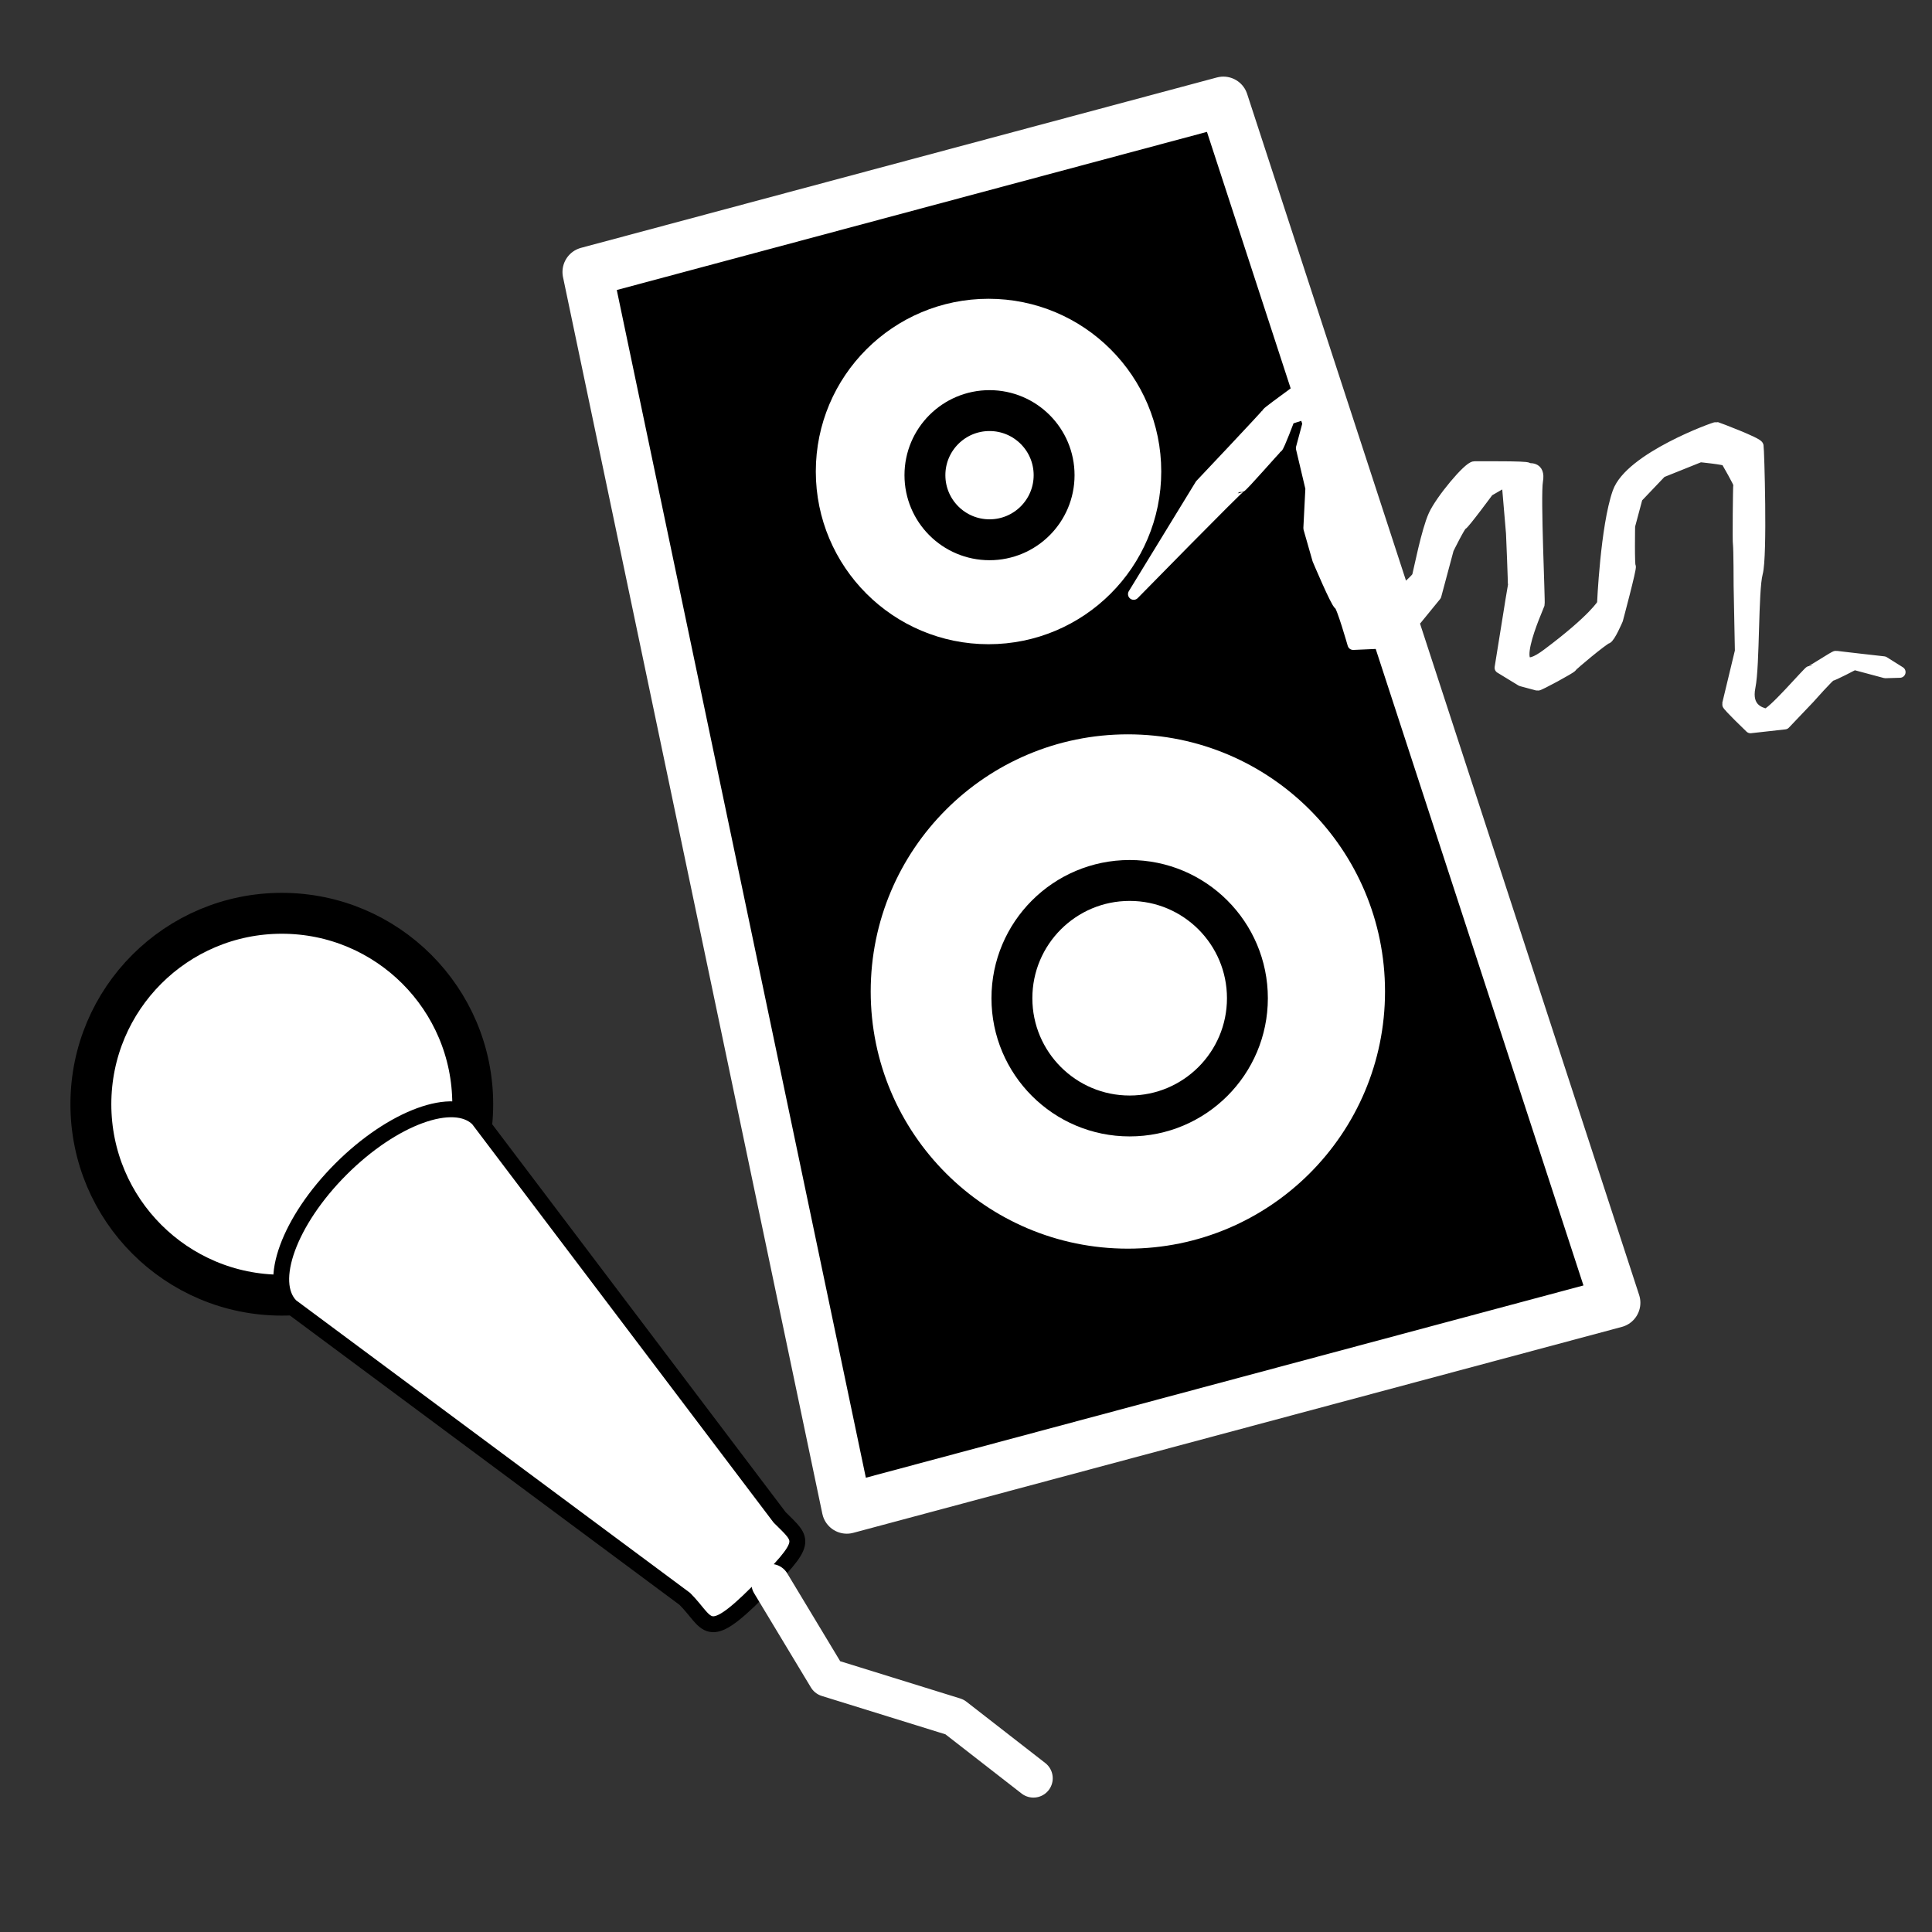 <?xml version="1.0" encoding="UTF-8" standalone="no"?>
<!DOCTYPE svg PUBLIC "-//W3C//DTD SVG 1.1//EN" "http://www.w3.org/Graphics/SVG/1.1/DTD/svg11.dtd">
<svg xmlns:xl="http://www.w3.org/1999/xlink" xmlns:dc="http://purl.org/dc/elements/1.1/" version="1.1" xmlns="http://www.w3.org/2000/svg" viewBox="0 0 850.394 850.394" width="850.394" height="850.394">
  <rect x="0" y="0" width="850.394" height="850.394" fill="#333333" stroke="none"/>
  <defs/>
  <g id="audio_2" stroke-dasharray="none" fill-opacity="1" stroke="none" fill="none" stroke-opacity="1">
    <title>audio 2</title>
    <g id="audio_2: Layer 1">
      <title>Layer 1</title>
      <g id="Graphic_6">
        <path d="M 264.083 126.528 L 529.79 55.332 L 693.601 557.233 L 372.449 643.286 Z" fill="#666"/>
        <path d="M 264.083 126.528 L 529.79 55.332 L 693.601 557.233 L 372.449 643.286 Z" stroke="black" stroke-linecap="round" stroke-linejoin="round" stroke-width="22"/>
      </g>
      <g id="Graphic_2">
        <circle cx="489.885" cy="427.172" r="115.997" fill="#ccc"/>
        <circle cx="489.885" cy="427.172" r="115.997" stroke="black" stroke-linecap="round" stroke-linejoin="round" stroke-width="18"/>
      </g>
      <g id="Graphic_3">
        <circle cx="490.637" cy="429.979" r="49.201" fill="#999"/>
        <circle cx="490.637" cy="429.979" r="49.201" stroke="black" stroke-linecap="round" stroke-linejoin="round" stroke-width="18"/>
      </g>
      <g id="Graphic_4">
        <circle cx="431.665" cy="209.89" r="63.628" fill="#ccc"/>
        <circle cx="431.665" cy="209.89" r="63.628" stroke="black" stroke-linecap="round" stroke-linejoin="round" stroke-width="18"/>
      </g>
      <g id="Graphic_5">
        <circle cx="432.077" cy="211.43" r="26.988" fill="#a5a5a5"/>
        <circle cx="432.077" cy="211.43" r="26.988" stroke="black" stroke-linecap="round" stroke-linejoin="round" stroke-width="18"/>
      </g>
      <g id="Graphic_9">
        <circle cx="124.04" cy="486.04" r="84.041" fill="white"/>
        <circle cx="124.04" cy="486.04" r="84.041" stroke="black" stroke-linecap="round" stroke-linejoin="round" stroke-width="18"/>
      </g>
      <g id="Graphic_8">
        <path d="M 210.48 492.51 L 343.157 667.876 C 353.734 678.454 356.216 678.102 333.455 700.864 C 310.693 723.625 312.015 714.352 301.438 703.774 L 128.012 574.978 C 117.435 564.401 127.323 537.344 150.084 514.583 C 172.846 491.822 199.903 481.933 210.48 492.51 Z" fill="white"/>
        <path d="M 210.48 492.51 L 343.157 667.876 C 353.734 678.454 356.216 678.102 333.455 700.864 C 310.693 723.625 312.015 714.352 301.438 703.774 L 128.012 574.978 C 117.435 564.401 127.323 537.344 150.084 514.583 C 172.846 491.822 199.903 481.933 210.48 492.51 Z" stroke="black" stroke-linecap="round" stroke-linejoin="round" stroke-width="7"/>
      </g>
      <g id="Line_7">
        <path d="M 339.215 696.894 L 364.214 738.366 L 420.153 755.727 L 454.874 782.732" stroke="white" stroke-linecap="round" stroke-linejoin="round" stroke-width="17"/>
      </g>
      <g id="Graphic_23">
        <path d="M 258.582 119.721 L 538.478 44.723 L 711.036 573.426 L 372.735 664.073 Z" fill="black"/>
        <path d="M 258.582 119.721 L 538.478 44.723 L 711.036 573.426 L 372.735 664.073 Z" stroke="white" stroke-linecap="round" stroke-linejoin="round" stroke-width="22"/>
      </g>
      <g id="Graphic_22">
        <circle cx="496.443" cy="436.42" r="122.191" fill="white"/>
        <circle cx="496.443" cy="436.42" r="122.191" stroke="black" stroke-linecap="round" stroke-linejoin="round" stroke-width="18"/>
      </g>
      <g id="Graphic_21">
        <circle cx="497.235" cy="439.377" r="51.829" fill="white"/>
        <circle cx="497.235" cy="439.377" r="51.829" stroke="black" stroke-linecap="round" stroke-linejoin="round" stroke-width="18"/>
      </g>
      <g id="Graphic_20">
        <circle cx="435.113" cy="207.535" r="67.025" fill="white"/>
        <circle cx="435.113" cy="207.535" r="67.025" stroke="white" stroke-linecap="round" stroke-linejoin="round" stroke-width="18"/>
      </g>
      <g id="Graphic_19">
        <circle cx="435.548" cy="209.157" r="28.429" fill="white"/>
        <circle cx="435.548" cy="209.157" r="28.429" stroke="black" stroke-linecap="round" stroke-linejoin="round" stroke-width="18"/>
      </g>
      <g id="Graphic_15">
        <path d="M 499 261.509 L 528.461 213.358 C 528.461 213.358 557.782 182.365 557.941 181.771 C 558.1 181.177 582.571 163.533 582.571 163.533 L 585.857 198.804 C 585.857 198.804 594.589 220.887 592.115 234.872 C 589.641 248.857 604.951 270.155 604.951 270.155 C 604.951 270.155 623.395 255.991 624.032 253.614 C 624.668 251.237 628.097 233.687 631.196 226.875 C 634.295 220.063 646.478 205.495 649.014 205.537 C 651.55 205.58 671.998 205.327 672.433 206.081 C 672.868 206.834 677.824 204.977 676.666 211.673 C 675.509 218.368 677.712 264.814 677.394 266.002 C 677.076 267.19 660.349 303.468 681.053 287.999 C 701.757 272.53 705.45 265.877 705.45 265.877 C 705.45 265.877 706.917 231.879 712.245 216.748 C 717.573 201.617 754.957 188.07 755.552 188.229 C 756.146 188.388 773.495 194.947 773.77 196.295 C 774.046 197.643 775.496 244.523 773.426 252.248 C 771.356 259.972 772.149 292.665 770.196 302.332 C 768.242 311.998 774.779 313.75 777.156 314.387 C 779.533 315.024 796.279 295.31 796.873 295.469 C 797.467 295.628 807.58 288.785 808.174 288.944 C 808.768 289.103 829.173 291.386 829.173 291.386 L 836.261 295.833 L 829.841 296.023 L 816.175 292.361 C 816.175 292.361 806.539 297.422 805.945 297.263 C 805.351 297.104 796.225 307.396 796.225 307.396 L 785.591 318.558 L 770.491 320.243 C 770.491 320.243 760.359 310.523 760.518 309.929 C 760.677 309.334 766.133 286.595 766.133 286.595 L 765.573 257.786 C 765.573 257.786 765.553 241.222 765.278 239.874 C 765.002 238.527 765.269 213.76 765.428 213.166 C 765.588 212.572 760.368 203.531 759.933 202.777 C 759.498 202.024 748.324 200.941 748.324 200.941 L 731.197 207.815 L 720.564 218.977 L 717.221 231.456 C 717.221 231.456 716.922 249.208 717.516 249.367 C 718.11 249.526 711.901 272.701 711.901 272.701 C 711.901 272.701 708.483 280.701 707.136 280.977 C 705.788 281.253 691.865 292.807 691.706 293.401 C 691.547 293.995 677.391 301.666 676.797 301.507 C 676.202 301.348 669.666 299.596 669.666 299.596 L 660.361 293.918 L 664.193 270.107 C 664.193 270.107 666.03 258.499 666.189 257.905 C 666.348 257.311 665.385 234.762 665.385 234.762 L 663.392 211.3 L 655.104 216.085 C 655.104 216.085 644.11 230.972 643.516 230.813 C 642.921 230.653 637.519 241.306 637.36 241.901 C 637.201 242.495 631.947 262.104 631.947 262.104 L 623.415 272.555 L 607.868 283.038 L 595.623 283.578 C 595.623 283.578 590.69 266.334 589.502 266.016 C 588.313 265.697 580.134 246.31 580.134 246.31 L 576.188 232.515 L 577.081 214.922 L 572.901 197.243 L 577.2 181.2 L 567.448 184.319 C 567.448 184.319 562.916 196.479 562.163 196.914 C 561.41 197.349 546.648 214.41 546.054 214.251 C 545.46 214.092 499 261.509 499 261.509 Z" fill="white"/>
        <path d="M 499 261.509 L 528.461 213.358 C 528.461 213.358 557.782 182.365 557.941 181.771 C 558.1 181.177 582.571 163.533 582.571 163.533 L 585.857 198.804 C 585.857 198.804 594.589 220.887 592.115 234.872 C 589.641 248.857 604.951 270.155 604.951 270.155 C 604.951 270.155 623.395 255.991 624.032 253.614 C 624.668 251.237 628.097 233.687 631.196 226.875 C 634.295 220.063 646.478 205.495 649.014 205.537 C 651.55 205.58 671.998 205.327 672.433 206.081 C 672.868 206.834 677.824 204.977 676.666 211.673 C 675.509 218.368 677.712 264.814 677.394 266.002 C 677.076 267.19 660.349 303.468 681.053 287.999 C 701.757 272.53 705.45 265.877 705.45 265.877 C 705.45 265.877 706.917 231.879 712.245 216.748 C 717.573 201.617 754.957 188.07 755.552 188.229 C 756.146 188.388 773.495 194.947 773.77 196.295 C 774.046 197.643 775.496 244.523 773.426 252.248 C 771.356 259.972 772.149 292.665 770.196 302.332 C 768.242 311.998 774.779 313.75 777.156 314.387 C 779.533 315.024 796.279 295.31 796.873 295.469 C 797.467 295.628 807.58 288.785 808.174 288.944 C 808.768 289.103 829.173 291.386 829.173 291.386 L 836.261 295.833 L 829.841 296.023 L 816.175 292.361 C 816.175 292.361 806.539 297.422 805.945 297.263 C 805.351 297.104 796.225 307.396 796.225 307.396 L 785.591 318.558 L 770.491 320.243 C 770.491 320.243 760.359 310.523 760.518 309.929 C 760.677 309.334 766.133 286.595 766.133 286.595 L 765.573 257.786 C 765.573 257.786 765.553 241.222 765.278 239.874 C 765.002 238.527 765.269 213.76 765.428 213.166 C 765.588 212.572 760.368 203.531 759.933 202.777 C 759.498 202.024 748.324 200.941 748.324 200.941 L 731.197 207.815 L 720.564 218.977 L 717.221 231.456 C 717.221 231.456 716.922 249.208 717.516 249.367 C 718.11 249.526 711.901 272.701 711.901 272.701 C 711.901 272.701 708.483 280.701 707.136 280.977 C 705.788 281.253 691.865 292.807 691.706 293.401 C 691.547 293.995 677.391 301.666 676.797 301.507 C 676.202 301.348 669.666 299.596 669.666 299.596 L 660.361 293.918 L 664.193 270.107 C 664.193 270.107 666.03 258.499 666.189 257.905 C 666.348 257.311 665.385 234.762 665.385 234.762 L 663.392 211.3 L 655.104 216.085 C 655.104 216.085 644.11 230.972 643.516 230.813 C 642.921 230.653 637.519 241.306 637.36 241.901 C 637.201 242.495 631.947 262.104 631.947 262.104 L 623.415 272.555 L 607.868 283.038 L 595.623 283.578 C 595.623 283.578 590.69 266.334 589.502 266.016 C 588.313 265.697 580.134 246.31 580.134 246.31 L 576.188 232.515 L 577.081 214.922 L 572.901 197.243 L 577.2 181.2 L 567.448 184.319 C 567.448 184.319 562.916 196.479 562.163 196.914 C 561.41 197.349 546.648 214.41 546.054 214.251 C 545.46 214.092 499 261.509 499 261.509 Z" stroke="white" stroke-linecap="round" stroke-linejoin="round" stroke-width="5"/>
      </g>
    </g>
  </g>
</svg>
